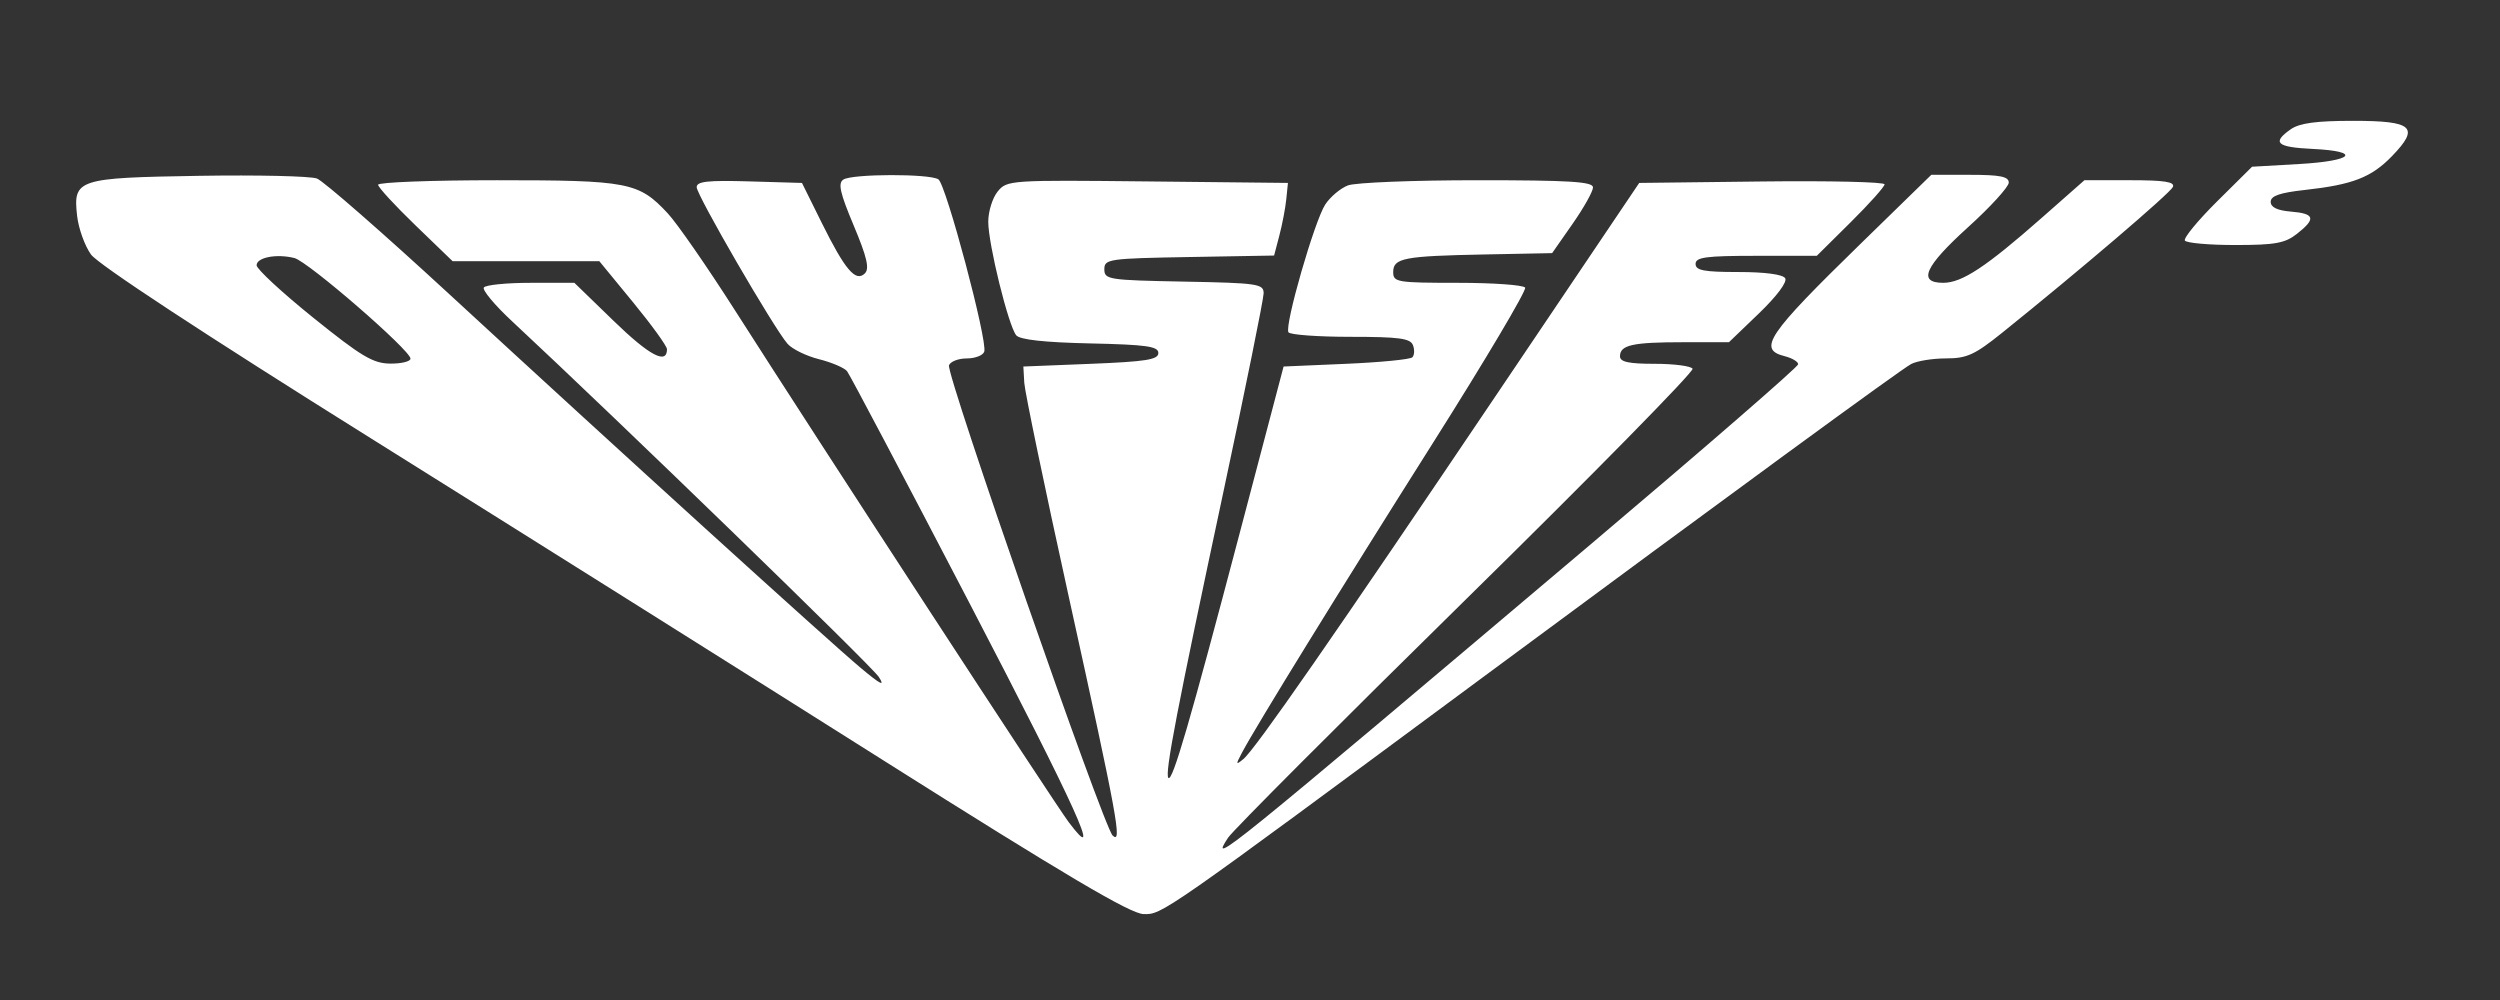 <?xml version="1.0" encoding="UTF-8" standalone="no"?>
<!-- Created with Inkscape (http://www.inkscape.org/) -->

<svg
   xmlns:dc="http://purl.org/dc/elements/1.1/"
   xmlns:cc="http://creativecommons.org/ns#"
   xmlns:rdf="http://www.w3.org/1999/02/22-rdf-syntax-ns#"
   xmlns:svg="http://www.w3.org/2000/svg"
   xmlns="http://www.w3.org/2000/svg"
   xmlns:sodipodi="http://sodipodi.sourceforge.net/DTD/sodipodi-0.dtd"
   xmlns:inkscape="http://www.inkscape.org/namespaces/inkscape"
   width="500"
   height="200"
   viewBox="0 0 500 200"
   version="1.1"
   id="svg8"
   inkscape:version="0.92.5 (2060ec1f9f, 2020-04-08)"
   sodipodi:docname="videopac.svg">
  <rect x="0" y="0" width="500" height="200" fill="#333333" stroke="none"/>
  <defs
     id="defs2" />
  <sodipodi:namedview
     id="base"
     pagecolor="#ffffff"
     bordercolor="#666666"
     borderopacity="1.0"
     inkscape:pageopacity="0.0"
     inkscape:pageshadow="2"
     inkscape:zoom="0.95930209"
     inkscape:cx="63.043554"
     inkscape:cy="-43.442501"
     inkscape:document-units="mm"
     inkscape:current-layer="layer1"
     showgrid="false"
     units="px"
     inkscape:pagecheckerboard="true"
     inkscape:window-width="1366"
     inkscape:window-height="743"
     inkscape:window-x="0"
     inkscape:window-y="0"
     inkscape:window-maximized="1" />
  <g
     inkscape:label="Layer 1"
     inkscape:groupmode="layer"
     id="layer1"
     transform="translate(-2.247,-245.329)">
    <path
       inkscape:connector-curvature="0"
       id="path632"
       d="M 178.841,397.348 C 152.113,380.467 106.044,351.518 76.465,333.018 42.86,312 21.842,298.195 20.435,296.219 c -1.239,-1.74 -2.482,-5.203 -2.763,-7.696 -0.83,-7.367 -0.015,-7.635 24.451,-8.03 11.641,-0.188 22.221,0.055 23.511,0.54 1.29,0.485 13.196,10.888 26.459,23.119 33.45,30.847 75.812,69.329 82.287,74.75 4.004,3.353 4.945,3.823 3.629,1.815 -1.482,-2.262 -52.112,-51.362 -73.391,-71.174 -3.404,-3.169 -5.927,-6.186 -5.606,-6.705 0.321,-0.519 4.527,-0.943 9.347,-0.943 h 8.764 l 7.895,7.655 c 7.121,6.905 10.628,8.761 10.628,5.625 0,-0.615 -3.044,-4.827 -6.763,-9.359 l -6.763,-8.241 H 107.446 92.776 l -7.455,-7.197 c -4.1,-3.958 -7.455,-7.603 -7.455,-8.1 0,-0.497 10.707,-0.903 23.793,-0.903 26.317,0 28.328,0.39 34.134,6.621 1.865,2.001 7.886,10.685 13.381,19.298 17.182,26.931 63.939,98.639 66.804,102.454 7.059,9.398 1.713,-2.4 -19.89,-43.901 -12.899,-24.779 -23.894,-45.607 -24.433,-46.283 -0.539,-0.676 -3.063,-1.754 -5.609,-2.395 -2.546,-0.641 -5.382,-2.031 -6.303,-3.09 -2.76,-3.172 -18.162,-29.726 -18.162,-31.312 0,-1.16 2.219,-1.404 10.529,-1.16 l 10.529,0.309 3.939,7.95 c 4.683,9.453 6.821,11.961 8.642,10.14 0.956,-0.956 0.422,-3.245 -2.229,-9.562 -2.763,-6.583 -3.19,-8.493 -2.059,-9.21 1.818,-1.153 17.182,-1.187 18.985,-0.042 1.529,0.97 9.89,32.374 9.178,34.472 -0.252,0.742 -1.823,1.35 -3.492,1.35 -1.669,0 -3.271,0.618 -3.561,1.373 -0.648,1.689 30.901,92.335 32.734,94.05 1.96,1.835 1.008,-3.345 -8.809,-47.906 -4.776,-21.68 -8.766,-40.876 -8.867,-42.658 l -0.183,-3.24 13.499,-0.54 c 11.039,-0.442 13.499,-0.835 13.499,-2.16 0,-1.339 -2.372,-1.672 -13.663,-1.921 -9.108,-0.201 -14.028,-0.741 -14.757,-1.62 -1.562,-1.883 -5.598,-18.252 -5.598,-22.708 0,-2.063 0.85,-4.789 1.89,-6.059 1.854,-2.265 2.418,-2.303 29.968,-2.01 l 28.078,0.299 -0.328,3.24 c -0.18,1.782 -0.803,5.05 -1.384,7.262 l -1.056,4.023 -16.975,0.297 c -16.156,0.283 -16.975,0.401 -16.975,2.457 0,2.049 0.82,2.175 15.929,2.459 14.761,0.277 15.929,0.448 15.929,2.328 0,1.116 -3.614,18.962 -8.032,39.659 -9.321,43.667 -11.79,56.506 -11.016,57.28 0.812,0.812 4.285,-11.11 14.218,-48.808 l 8.821,-33.478 12.498,-0.54 c 6.874,-0.297 12.84,-0.883 13.257,-1.303 0.417,-0.42 0.471,-1.513 0.119,-2.43 -0.523,-1.362 -2.805,-1.666 -12.489,-1.666 -6.517,0 -12.102,-0.409 -12.412,-0.909 -0.821,-1.328 5.212,-22.279 7.358,-25.554 1.006,-1.535 3.05,-3.255 4.542,-3.823 1.493,-0.567 13.13,-1.032 25.862,-1.032 18.534,0 23.148,0.286 23.148,1.435 0,0.79 -1.839,4.07 -4.088,7.29 l -4.088,5.854 -13.462,0.264 c -16.261,0.319 -18.321,0.717 -18.321,3.536 0,2.013 0.761,2.139 12.896,2.139 7.093,0 13.163,0.433 13.49,0.962 0.327,0.529 -7.961,14.491 -18.417,31.028 -18.55,29.335 -35.323,56.539 -38.206,61.965 -1.29,2.427 -1.262,2.557 0.276,1.289 2.365,-1.95 17.999,-24.461 51.054,-73.509 l 28.112,-41.714 24.535,-0.29 c 13.494,-0.16 24.535,0.098 24.535,0.571 0,0.474 -3.05,3.885 -6.779,7.58 l -6.779,6.718 h -12.12 c -10.054,0 -12.12,0.276 -12.12,1.62 0,1.304 1.673,1.62 8.576,1.62 5.307,0 8.869,0.474 9.345,1.244 0.456,0.737 -1.679,3.596 -5.241,7.02 l -6.01,5.775 h -9.186 c -10.108,0 -12.603,0.557 -12.603,2.815 0,1.13 1.73,1.504 6.956,1.504 3.826,0 7.229,0.441 7.562,0.981 0.333,0.54 -20.05,21.281 -45.297,46.092 -25.247,24.811 -46.665,46.274 -47.597,47.695 -3.762,5.741 -1.88,4.218 72.706,-58.827 22.719,-19.204 41.308,-35.337 41.308,-35.852 0,-0.515 -1.215,-1.24 -2.7,-1.613 -5.459,-1.37 -3.501,-4.27 15.202,-22.505 l 14.122,-13.769 h 7.747 c 6.012,0 7.747,0.347 7.747,1.551 0,0.853 -3.645,4.852 -8.1,8.886 -8.728,7.905 -10.19,11.162 -5.01,11.162 3.754,0 8.543,-3.16 19.73,-13.017 l 8.513,-7.502 h 9.139 c 6.905,0 8.995,0.33 8.551,1.35 -0.539,1.236 -18.612,16.67 -34.145,29.158 -5.491,4.414 -7.058,5.13 -11.24,5.13 -2.673,0 -5.809,0.508 -6.97,1.13 -2.136,1.143 -35.967,25.889 -86.302,63.127 -63.796,47.196 -63.492,46.984 -67.231,46.875 -2.634,-0.077 -15.579,-7.729 -52.102,-30.796 z M 84.346,317.058 c 0,-1.67 -20.507,-19.441 -23.22,-20.122 -3.567,-0.895 -7.558,-0.128 -7.558,1.454 0,0.746 5.103,5.466 11.339,10.488 9.627,7.752 11.951,9.137 15.389,9.172 2.227,0.022 4.05,-0.424 4.05,-0.992 z M 439.223,293.441 c -0.303,-0.491 2.596,-4.014 6.443,-7.83 l 6.994,-6.937 9.423,-0.54 c 10.897,-0.624 12.599,-2.549 2.673,-3.021 -7.198,-0.343 -8.194,-1.244 -4.349,-3.937 1.755,-1.229 5.102,-1.681 12.453,-1.681 12.016,0 13.405,1.263 7.776,7.07 -4.12,4.251 -7.859,5.701 -17.417,6.755 -5.019,0.554 -6.833,1.184 -6.833,2.374 0,1.092 1.319,1.729 4.05,1.955 4.786,0.396 5.062,1.412 1.204,4.446 -2.389,1.88 -4.37,2.238 -12.356,2.238 -5.231,0 -9.758,-0.402 -10.062,-0.893 z"
       style="fill:#ffffff;stroke-width:1.08" />
  </g>
</svg>
